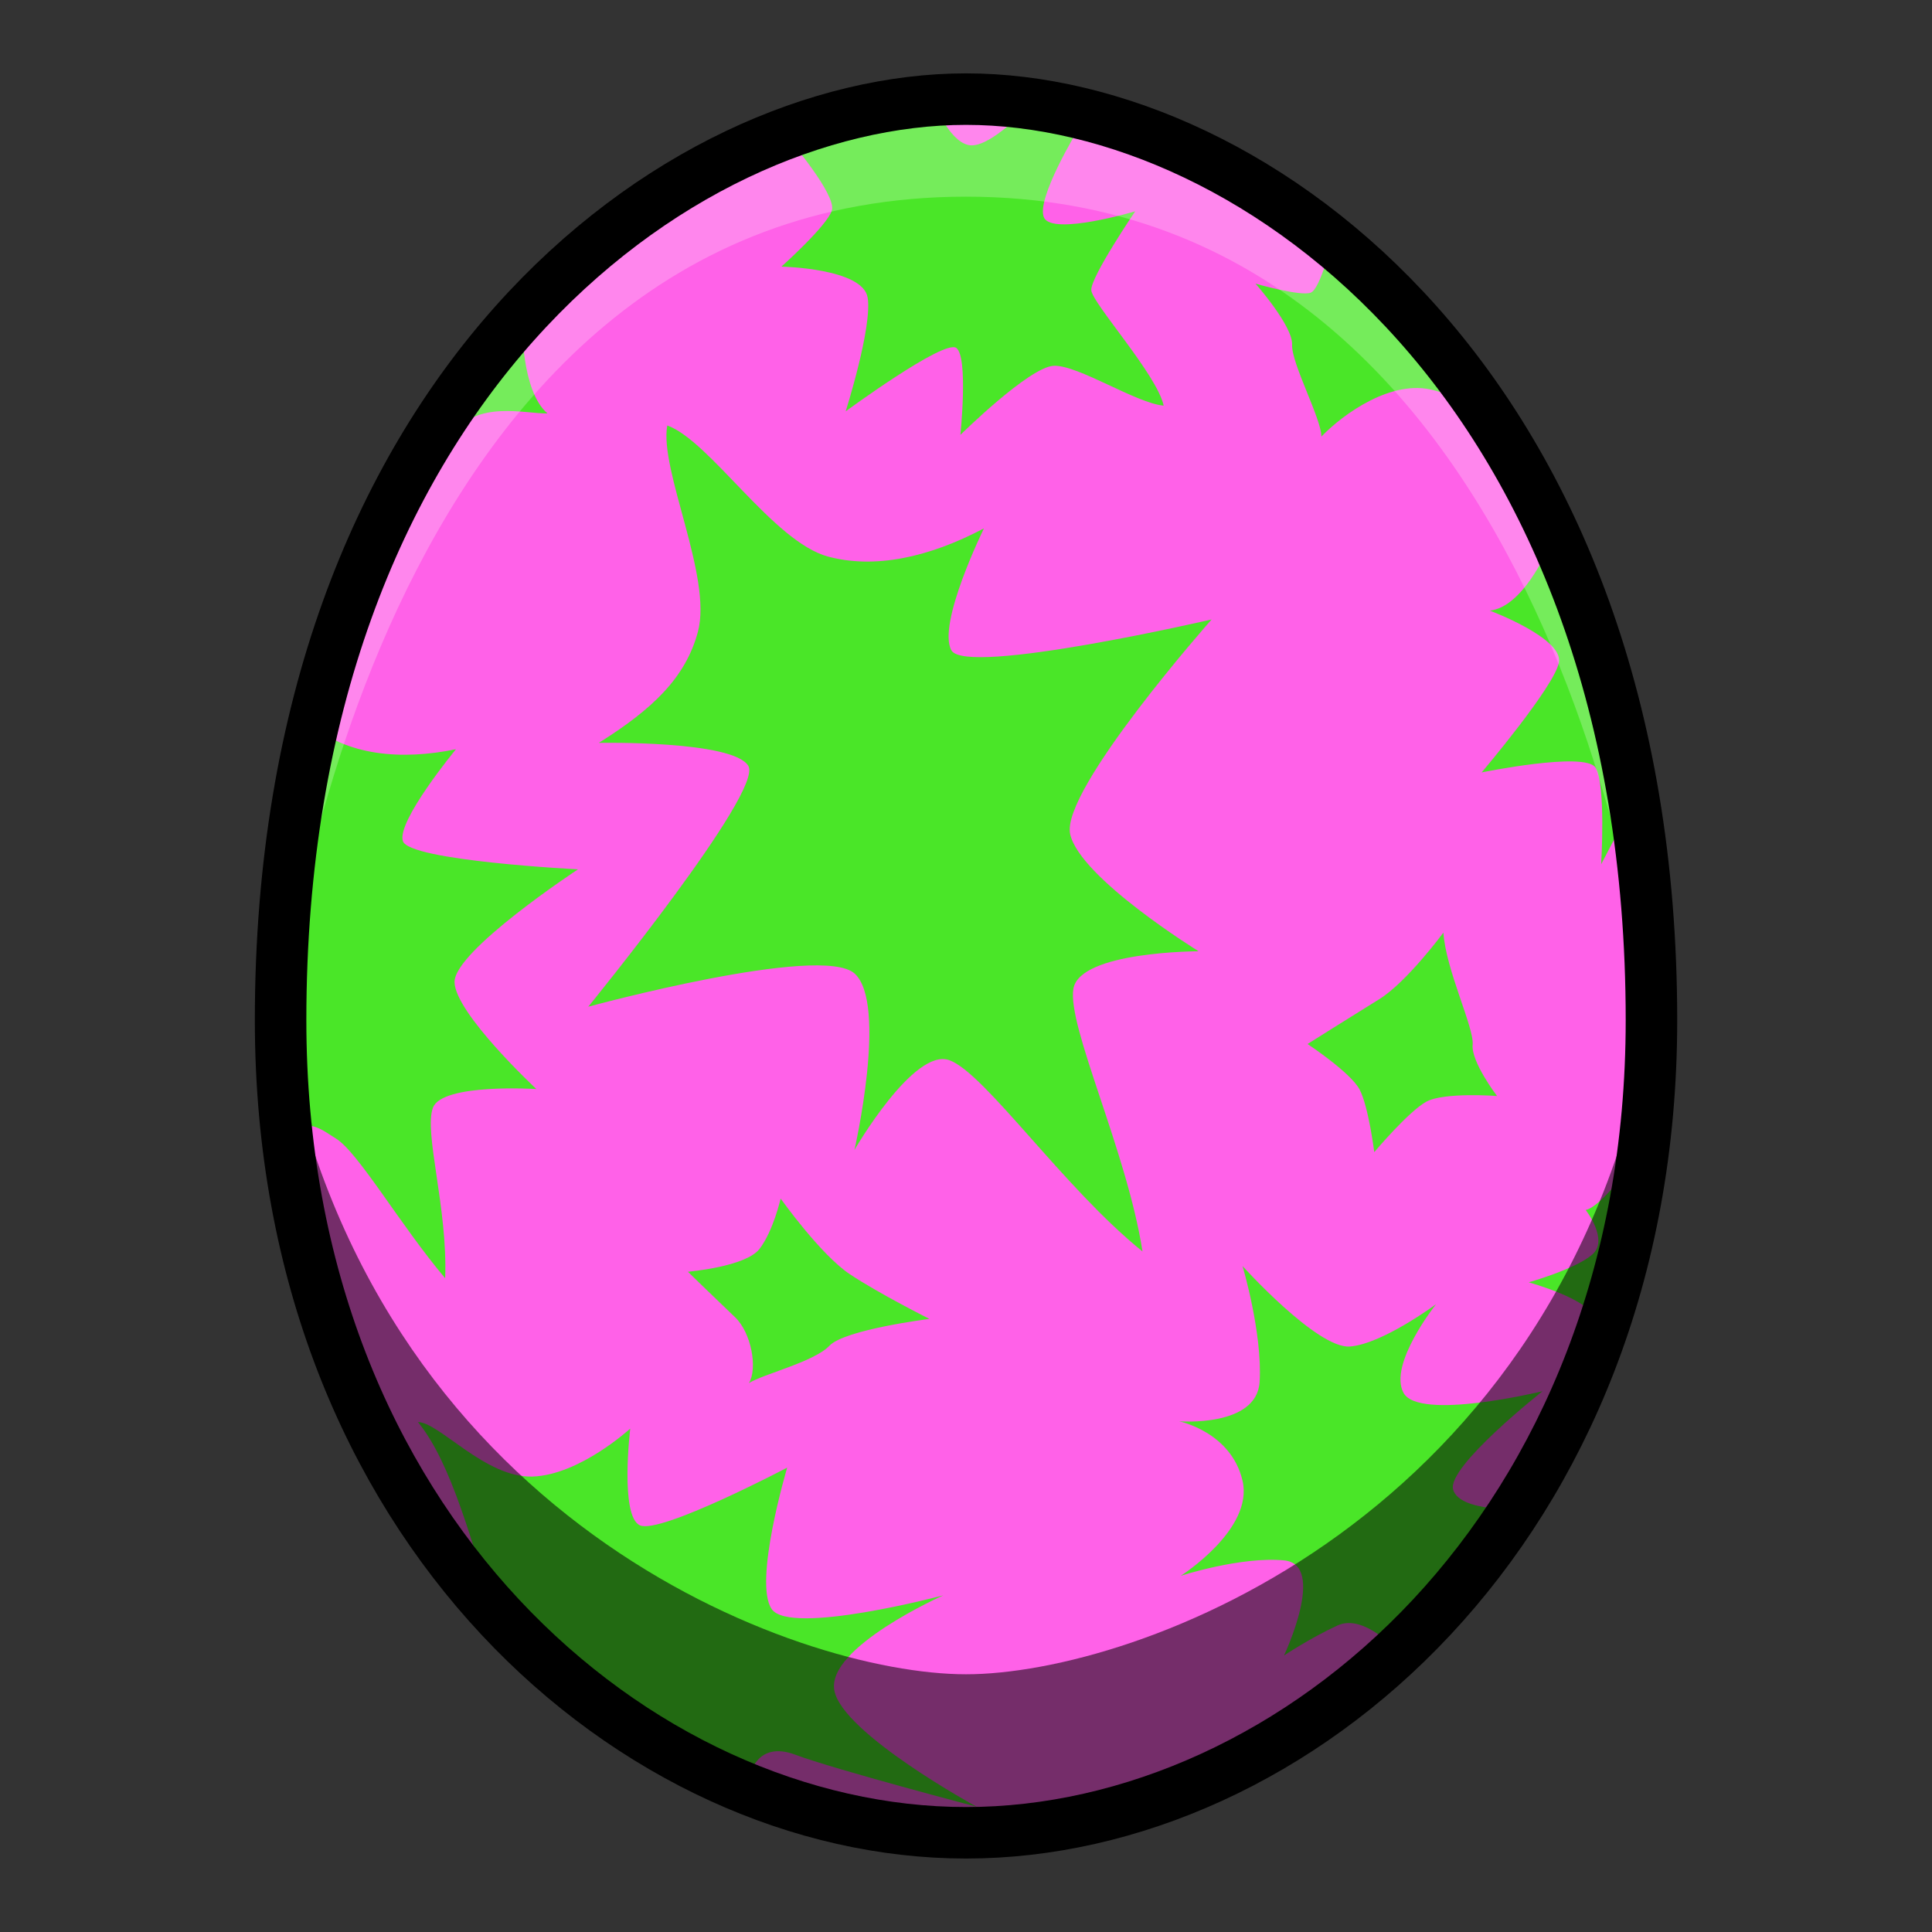 <?xml version="1.0" encoding="UTF-8" standalone="no"?>
<!-- Created with Inkscape (http://www.inkscape.org/) -->

<svg
   xmlns:dc="http://purl.org/dc/elements/1.1/"
   xmlns:cc="http://creativecommons.org/ns#"
   xmlns:rdf="http://www.w3.org/1999/02/22-rdf-syntax-ns#"
   xmlns:svg="http://www.w3.org/2000/svg"
   xmlns="http://www.w3.org/2000/svg"
   xmlns:sodipodi="http://sodipodi.sourceforge.net/DTD/sodipodi-0.dtd"
   xmlns:inkscape="http://www.inkscape.org/namespaces/inkscape"
   width="150"
   height="150"
   viewBox="0 0 39.687 39.687"
   version="1.1"
   id="svg8"
   inkscape:version="0.92.4 (5da689c313, 2019-01-14)"
   sodipodi:docname="MHST2-Congalala Egg.svg">
  <rect x="0" y="0" width="39.687" height="39.687" fill="#333333" stroke="none"/>
  <defs
     id="defs2" />
  <sodipodi:namedview
     id="base"
     pagecolor="#ffffff"
     bordercolor="#666666"
     borderopacity="1.0"
     inkscape:pageopacity="0.0"
     inkscape:pageshadow="2"
     inkscape:zoom="1.979899"
     inkscape:cx="21.662254"
     inkscape:cy="57.863072"
     inkscape:document-units="px"
     inkscape:current-layer="layer1"
     showgrid="false"
     units="px"
     inkscape:window-width="1304"
     inkscape:window-height="745"
     inkscape:window-x="-8"
     inkscape:window-y="-8"
     inkscape:window-maximized="1"
     showguides="true"
     inkscape:guide-bbox="true"
     inkscape:snap-smooth-nodes="true"
     inkscape:snap-global="true">
    <inkscape:grid
       type="xygrid"
       id="grid878" />
  </sodipodi:namedview>
  <g
     inkscape:label="Layer 1"
     inkscape:groupmode="layer"
     id="layer1"
     transform="translate(0,-257.313)">
    <path
       inkscape:connector-curvature="0"
       style="fill:#ff61e8;fill-opacity:1;stroke:none;stroke-width:1.058;stroke-linecap:butt;stroke-linejoin:miter;stroke-miterlimit:4;stroke-dasharray:none;stroke-opacity:1"
       d="m 19.844,259.349 c -5.953,0 -14.08,5.977 -14.08,18.922 0,10.442 7.34,16.691 14.08,16.691 6.74,0 14.08,-6.25 14.08,-16.691 0,-12.946 -8.127,-18.922 -14.08,-18.922 z"
       id="path4584-5" />
    <path
       inkscape:connector-curvature="0"
       style="fill:#4ae628;fill-opacity:1;stroke:none;stroke-width:0.265px;stroke-linecap:butt;stroke-linejoin:miter;stroke-opacity:1"
       d="m 19.21,259.482 -2.991,0.702 c 0,0 0.969,1.136 0.869,1.453 -0.1,0.317 -1.036,1.153 -1.036,1.153 0,0 1.671,0.033 1.771,0.635 0.1,0.601 -0.451,2.338 -0.451,2.338 0,0 2.021,-1.486 2.272,-1.303 0.251,0.184 0.084,1.787 0.084,1.787 0,0 1.42,-1.403 1.921,-1.42 0.501,-0.017 1.687,0.768 2.255,0.819 -0.134,-0.635 -1.47,-2.105 -1.487,-2.372 -0.017,-0.267 0.902,-1.62 0.902,-1.62 0,0 -1.687,0.501 -1.871,0.133 -0.184,-0.367 0.702,-1.821 0.702,-1.821 l -1.069,-0.418 c 0,0 -0.702,0.751 -1.119,0.751 -0.418,0 -0.751,-0.819 -0.751,-0.819 z m 8.168,2.706 -0.017,0.084 c 0,0 -0.234,0.969 -0.434,1.052 -0.2,0.084 -1.136,-0.184 -1.136,-0.184 0,0 0.768,0.869 0.751,1.253 -0.017,0.384 0.602,1.52 0.602,1.888 0.451,-0.468 1.453,-1.186 2.305,-0.952 0.852,0.234 0.802,0.1 0.802,0.1 z m -16.653,1.751 -0.968,0.779 c 0,0 -0.968,2.268 -0.472,1.536 0.496,-0.732 1.5,-0.437 1.961,-0.449 -0.543,-0.461 -0.52,-1.866 -0.52,-1.866 z m 2.982,2.115 c -0.166,0.915 0.931,3.108 0.63,4.235 -0.254,0.952 -0.941,1.596 -2.036,2.284 0,0 2.759,-0.054 3.072,0.474 0.313,0.528 -3.289,4.946 -3.289,4.946 0,0 4.792,-1.304 5.473,-0.68 0.681,0.625 -0.005,3.622 -0.005,3.622 0,0 1.22,-2.112 1.952,-1.843 0.732,0.268 2.347,2.626 3.965,3.928 -0.318,-2.052 -1.553,-4.63 -1.419,-5.398 0.134,-0.768 2.572,-0.768 2.572,-0.768 0,0 -2.439,-1.504 -2.639,-2.406 -0.2,-0.902 2.906,-4.41 2.906,-4.41 10e-7,0 -5.045,1.169 -5.345,0.635 -0.301,-0.535 0.668,-2.506 0.668,-2.506 -1.144,0.604 -2.252,0.835 -3.203,0.579 -1.127,-0.303 -2.427,-2.38 -3.302,-2.693 z m 18.065,2.582 c 0,0 -0.501,1.153 -1.169,1.22 0,0 1.52,0.568 1.42,1.069 -0.1,0.501 -1.587,2.255 -1.587,2.255 0,0 2.121,-0.434 2.338,-0.1 0.217,0.334 0.117,1.987 0.117,1.987 l 0.584,-1.119 z m -25.447,3.515 -0.612,2.465 0.29,5.938 c 0.335,-0.283 0.661,0.003 0.892,0.143 0.464,0.281 1.318,1.77 2.249,2.873 0.056,-1.442 -0.443,-2.997 -0.25,-3.504 0.193,-0.506 2.124,-0.382 2.124,-0.382 0,0 -1.664,-1.551 -1.681,-2.193 -0.017,-0.642 2.536,-2.32 2.536,-2.32 0,0 -3.463,-0.174 -3.597,-0.579 -0.134,-0.405 1.09,-1.888 1.09,-1.888 -1.113,0.228 -2.248,0.143 -3.041,-0.553 z m 23.325,4.32 c 0,0 -0.752,1.019 -1.32,1.369 -0.568,0.351 -1.47,0.919 -1.47,0.919 0,0 0.885,0.585 1.069,0.935 0.184,0.351 0.301,1.286 0.301,1.286 0,0 0.702,-0.835 1.069,-1.036 0.367,-0.2 1.453,-0.117 1.453,-0.117 0,0 -0.535,-0.701 -0.501,-1.052 0.033,-0.351 -0.551,-1.537 -0.601,-2.305 z m 3.775,4.878 c 0,0 -0.568,0.768 -0.852,0.819 0,0 0.484,0.618 0.133,0.918 -0.351,0.301 -1.303,0.568 -1.303,0.568 0,0 1.32,0.368 1.336,0.752 0.017,0.384 0.718,-1.203 0.718,-1.203 z m -17.389,0.584 c 0,0 -0.151,0.668 -0.435,1.036 -0.284,0.367 -1.47,0.468 -1.47,0.468 0,0 0.635,0.618 0.969,0.935 0.334,0.317 0.467,1.053 0.284,1.353 0.284,-0.184 1.336,-0.434 1.654,-0.768 0.317,-0.334 2.055,-0.551 2.055,-0.551 0,0 -1.035,-0.518 -1.637,-0.919 -0.601,-0.401 -1.42,-1.553 -1.42,-1.553 z m 9.488,1.386 c 0,0 0.412,1.386 0.351,2.38 -0.057,0.939 -1.654,0.81 -1.654,0.81 0,0 1.069,0.217 1.303,1.22 0.234,1.002 -1.269,1.954 -1.269,1.954 0,0 1.236,-0.401 2.121,-0.317 0.885,0.084 0,1.954 0,1.954 0,0 0.551,-0.367 1.102,-0.618 0.551,-0.251 1.253,0.551 1.253,0.551 l 2.522,-2.94 c 0,0 -1.269,0.067 -1.403,-0.401 -0.134,-0.468 1.837,-2.021 1.837,-2.021 6e-6,0 -2.539,0.618 -2.856,0.034 -0.317,-0.585 0.668,-1.821 0.668,-1.821 0,0 -1.103,0.819 -1.771,0.869 -0.668,0.05 -2.205,-1.654 -2.205,-1.654 z m -16.938,3.207 c 0.702,0.852 1.119,2.556 1.537,3.792 0.418,1.236 5.279,3.475 5.279,3.475 0,0 0.134,-0.735 0.935,-0.435 0.802,0.301 3.725,1.069 3.725,1.069 0,0 -2.756,-1.503 -2.923,-2.388 -0.167,-0.885 2.239,-1.955 2.239,-1.955 0,0 -3.141,0.835 -3.525,0.284 -0.384,-0.551 0.317,-2.907 0.317,-2.907 0,0 -2.605,1.37 -3.023,1.186 -0.418,-0.184 -0.201,-1.988 -0.201,-1.988 0,0 -1.036,0.952 -2.005,0.985 -0.969,0.033 -1.921,-1.119 -2.355,-1.119 z"
       id="path4723" />
    <path
       style="opacity:0.238;fill:#ffffff;fill-opacity:1;stroke:none;stroke-width:0.265px;stroke-linecap:butt;stroke-linejoin:miter;stroke-opacity:1"
       d="m 19.844,259.349 c -8.886,0 -14.08,9.481 -14.08,18.922 0,0 1.718,-16.918 14.08,-16.918 12.362,0 14.08,16.918 14.08,16.918 0,-9.442 -5.194,-18.922 -14.08,-18.922 z"
       id="path4669"
       inkscape:connector-curvature="0"
       sodipodi:nodetypes="scscs" />
    <path
       style="opacity:0.541;fill:#000000;stroke:none;stroke-width:0.265px;stroke-linecap:butt;stroke-linejoin:miter;stroke-opacity:1"
       d="m 5.764,278.272 c 0.25,12.682 10.938,16.691 14.08,16.691 3.141,0 13.83,-4.009 14.08,-16.691 -1.822,10.27 -10.606,13.434 -14.08,13.434 -3.473,0 -12.258,-3.164 -14.08,-13.434 z"
       id="path4617"
       inkscape:connector-curvature="0" />
    <path
       style="fill:none;stroke:#000000;stroke-width:1.058;stroke-linecap:butt;stroke-linejoin:miter;stroke-miterlimit:4;stroke-dasharray:none;stroke-opacity:1"
       d="m 19.844,259.349 c -5.953,0 -14.08,5.977 -14.08,18.922 0,10.442 7.34,16.691 14.08,16.691 6.74,0 14.08,-6.25 14.08,-16.691 0,-12.946 -8.127,-18.922 -14.08,-18.922 z"
       id="path4584"
       inkscape:connector-curvature="0" />
  </g>
</svg>
